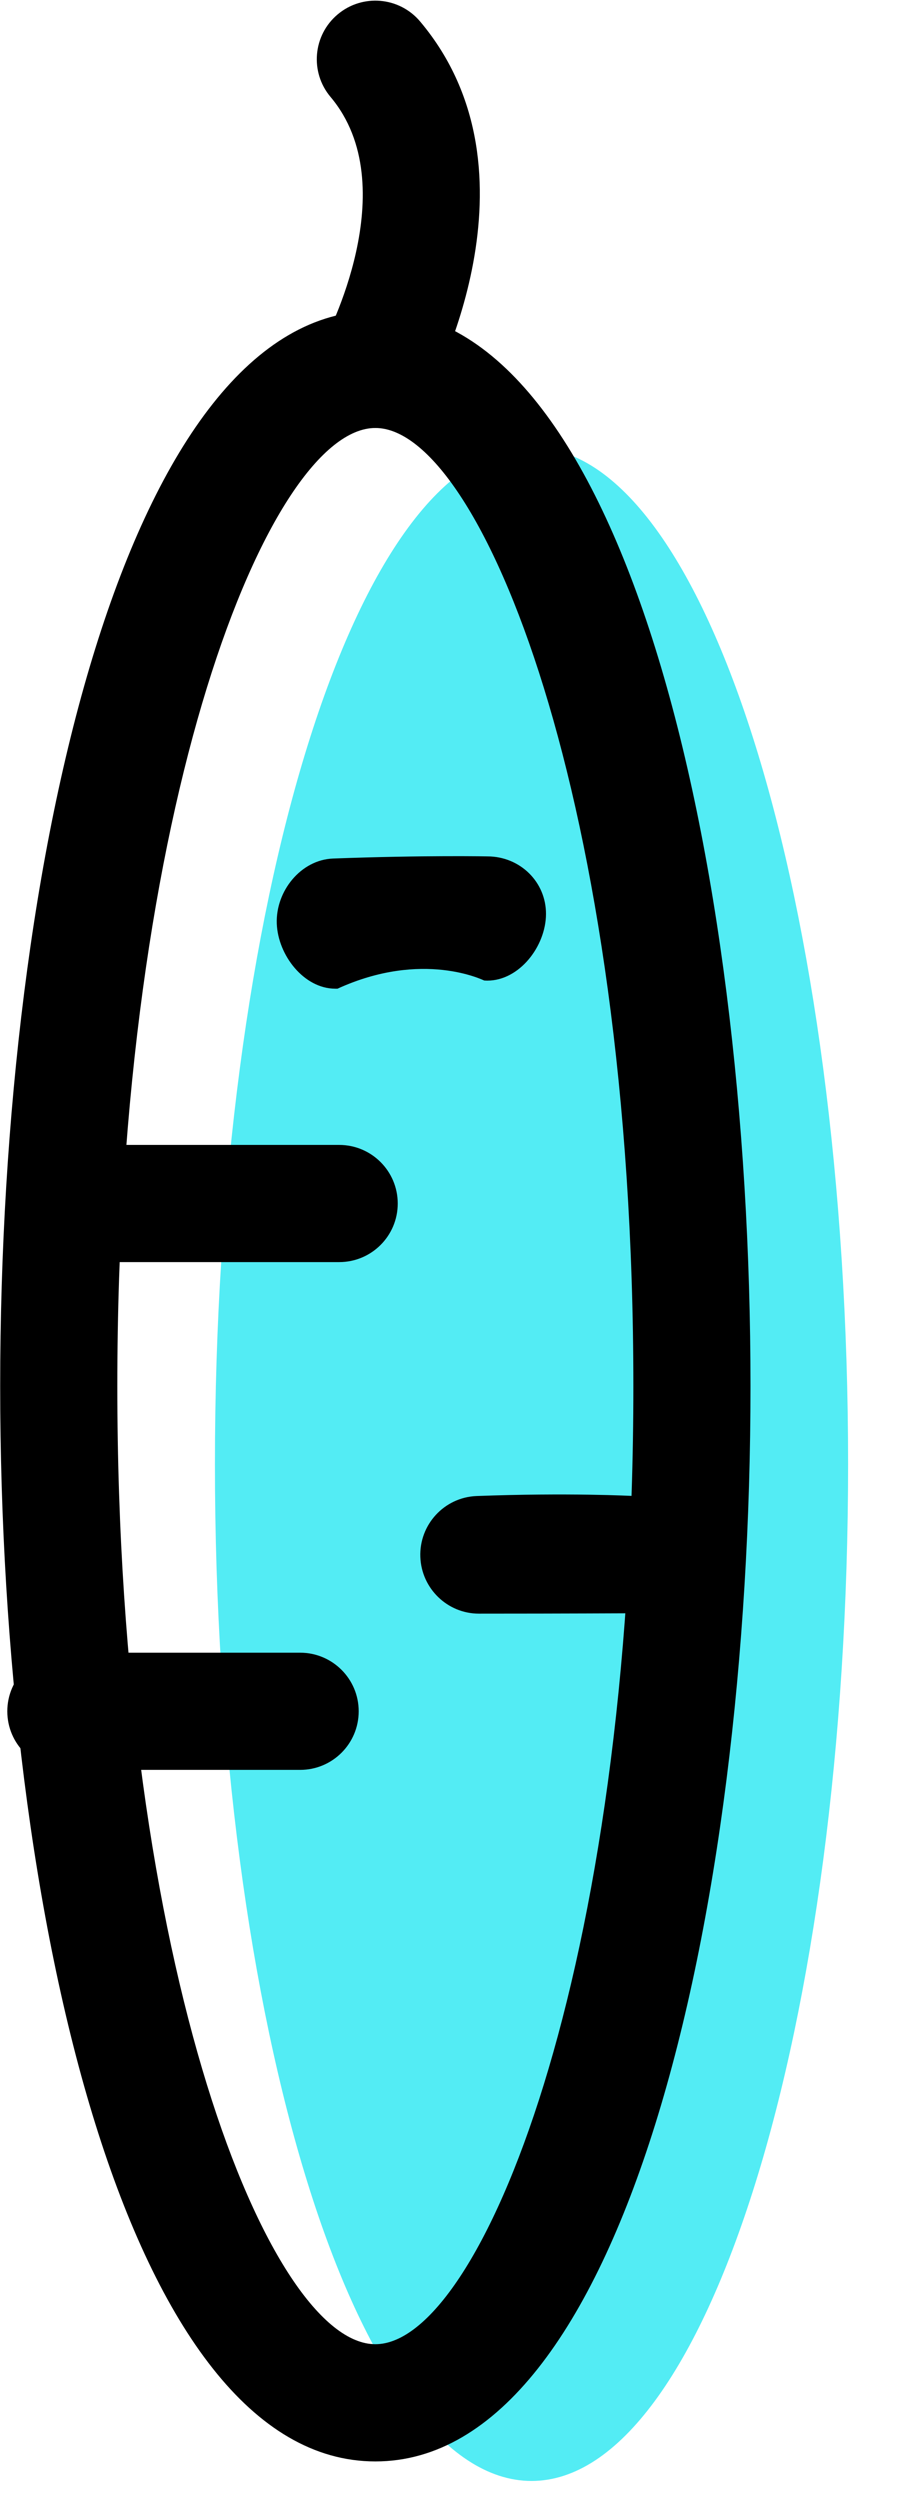 <svg xmlns="http://www.w3.org/2000/svg" xmlns:xlink="http://www.w3.org/1999/xlink" preserveAspectRatio="xMidYMid" width="23" height="64" viewBox="0 0 23 64">
  <defs>
    <style>

      .cls-3 {
        fill: #53ecf4;
      }

      .cls-4 {
        fill: #000000;
      }
    </style>
  </defs>
  <g id="group-25svg">
    <path d="M21.722,37.487 C21.722,51.863 18.092,63.517 13.614,63.517 C9.136,63.517 5.505,51.863 5.505,37.487 C5.505,23.111 9.136,11.457 13.614,11.457 C18.092,11.457 21.722,23.111 21.722,37.487 Z" id="path-1" class="cls-3" fill-rule="evenodd"/>
    <path d="M9.614,63.017 C3.306,63.017 0.005,49.167 0.005,35.487 C0.005,21.807 3.306,7.958 9.614,7.958 C15.921,7.958 19.222,21.807 19.222,35.487 C19.222,49.167 15.921,63.017 9.614,63.017 ZM9.614,10.957 C6.919,10.957 3.005,20.513 3.005,35.487 C3.005,50.461 6.919,60.016 9.614,60.016 C12.308,60.016 16.222,50.461 16.222,35.487 C16.222,20.513 12.308,10.957 9.614,10.957 Z" id="path-2" class="cls-4" fill-rule="evenodd"/>
    <path d="M9.612,10.958 C9.368,10.958 9.119,10.898 8.890,10.771 C8.165,10.372 7.901,9.461 8.299,8.736 C8.342,8.655 10.396,4.776 8.466,2.482 C7.933,1.849 8.014,0.902 8.648,0.369 C9.282,-0.165 10.228,-0.083 10.761,0.551 C14.032,4.437 11.056,9.949 10.927,10.182 C10.654,10.678 10.141,10.958 9.612,10.958 Z" id="path-3" class="cls-4" fill-rule="evenodd"/>
    <path d="M12.264,41.312 C11.461,41.312 10.796,40.670 10.766,39.862 C10.734,39.033 11.380,38.333 12.207,38.301 C14.549,38.213 16.175,38.297 16.243,38.301 C17.070,38.346 17.704,39.052 17.659,39.879 C17.613,40.706 16.917,41.358 16.080,41.303 C16.064,41.302 14.512,41.312 12.322,41.312 C12.302,41.312 12.283,41.312 12.264,41.312 Z" id="path-4" class="cls-4" fill-rule="evenodd"/>
    <path d="M8.587,25.312 C7.785,25.312 7.120,24.456 7.089,23.647 C7.058,22.819 7.703,22.012 8.531,21.980 C10.872,21.893 12.498,21.924 12.566,21.927 C13.393,21.972 14.027,22.651 13.982,23.478 C13.937,24.305 13.234,25.160 12.403,25.103 C12.387,25.102 10.835,24.312 8.645,25.312 C8.625,25.312 8.606,25.312 8.587,25.312 Z" id="path-5" class="cls-4" fill-rule="evenodd"/>
    <path d="M8.687,32.312 C8.687,32.312 2.687,32.312 2.687,32.312 C1.859,32.312 1.187,31.641 1.187,30.812 C1.187,29.984 1.859,29.312 2.687,29.312 C2.687,29.312 8.687,29.312 8.687,29.312 C9.516,29.312 10.187,29.984 10.187,30.812 C10.187,31.641 9.516,32.312 8.687,32.312 Z" id="path-6" class="cls-4" fill-rule="evenodd"/>
    <path d="M7.687,45.312 C7.687,45.312 1.687,45.312 1.687,45.312 C0.859,45.312 0.187,44.641 0.187,43.812 C0.187,42.984 0.859,42.312 1.687,42.312 C1.687,42.312 7.687,42.312 7.687,42.312 C8.516,42.312 9.187,42.984 9.187,43.812 C9.187,44.641 8.516,45.312 7.687,45.312 Z" id="path-7" class="cls-4" fill-rule="evenodd"/>
  </g>
</svg>
